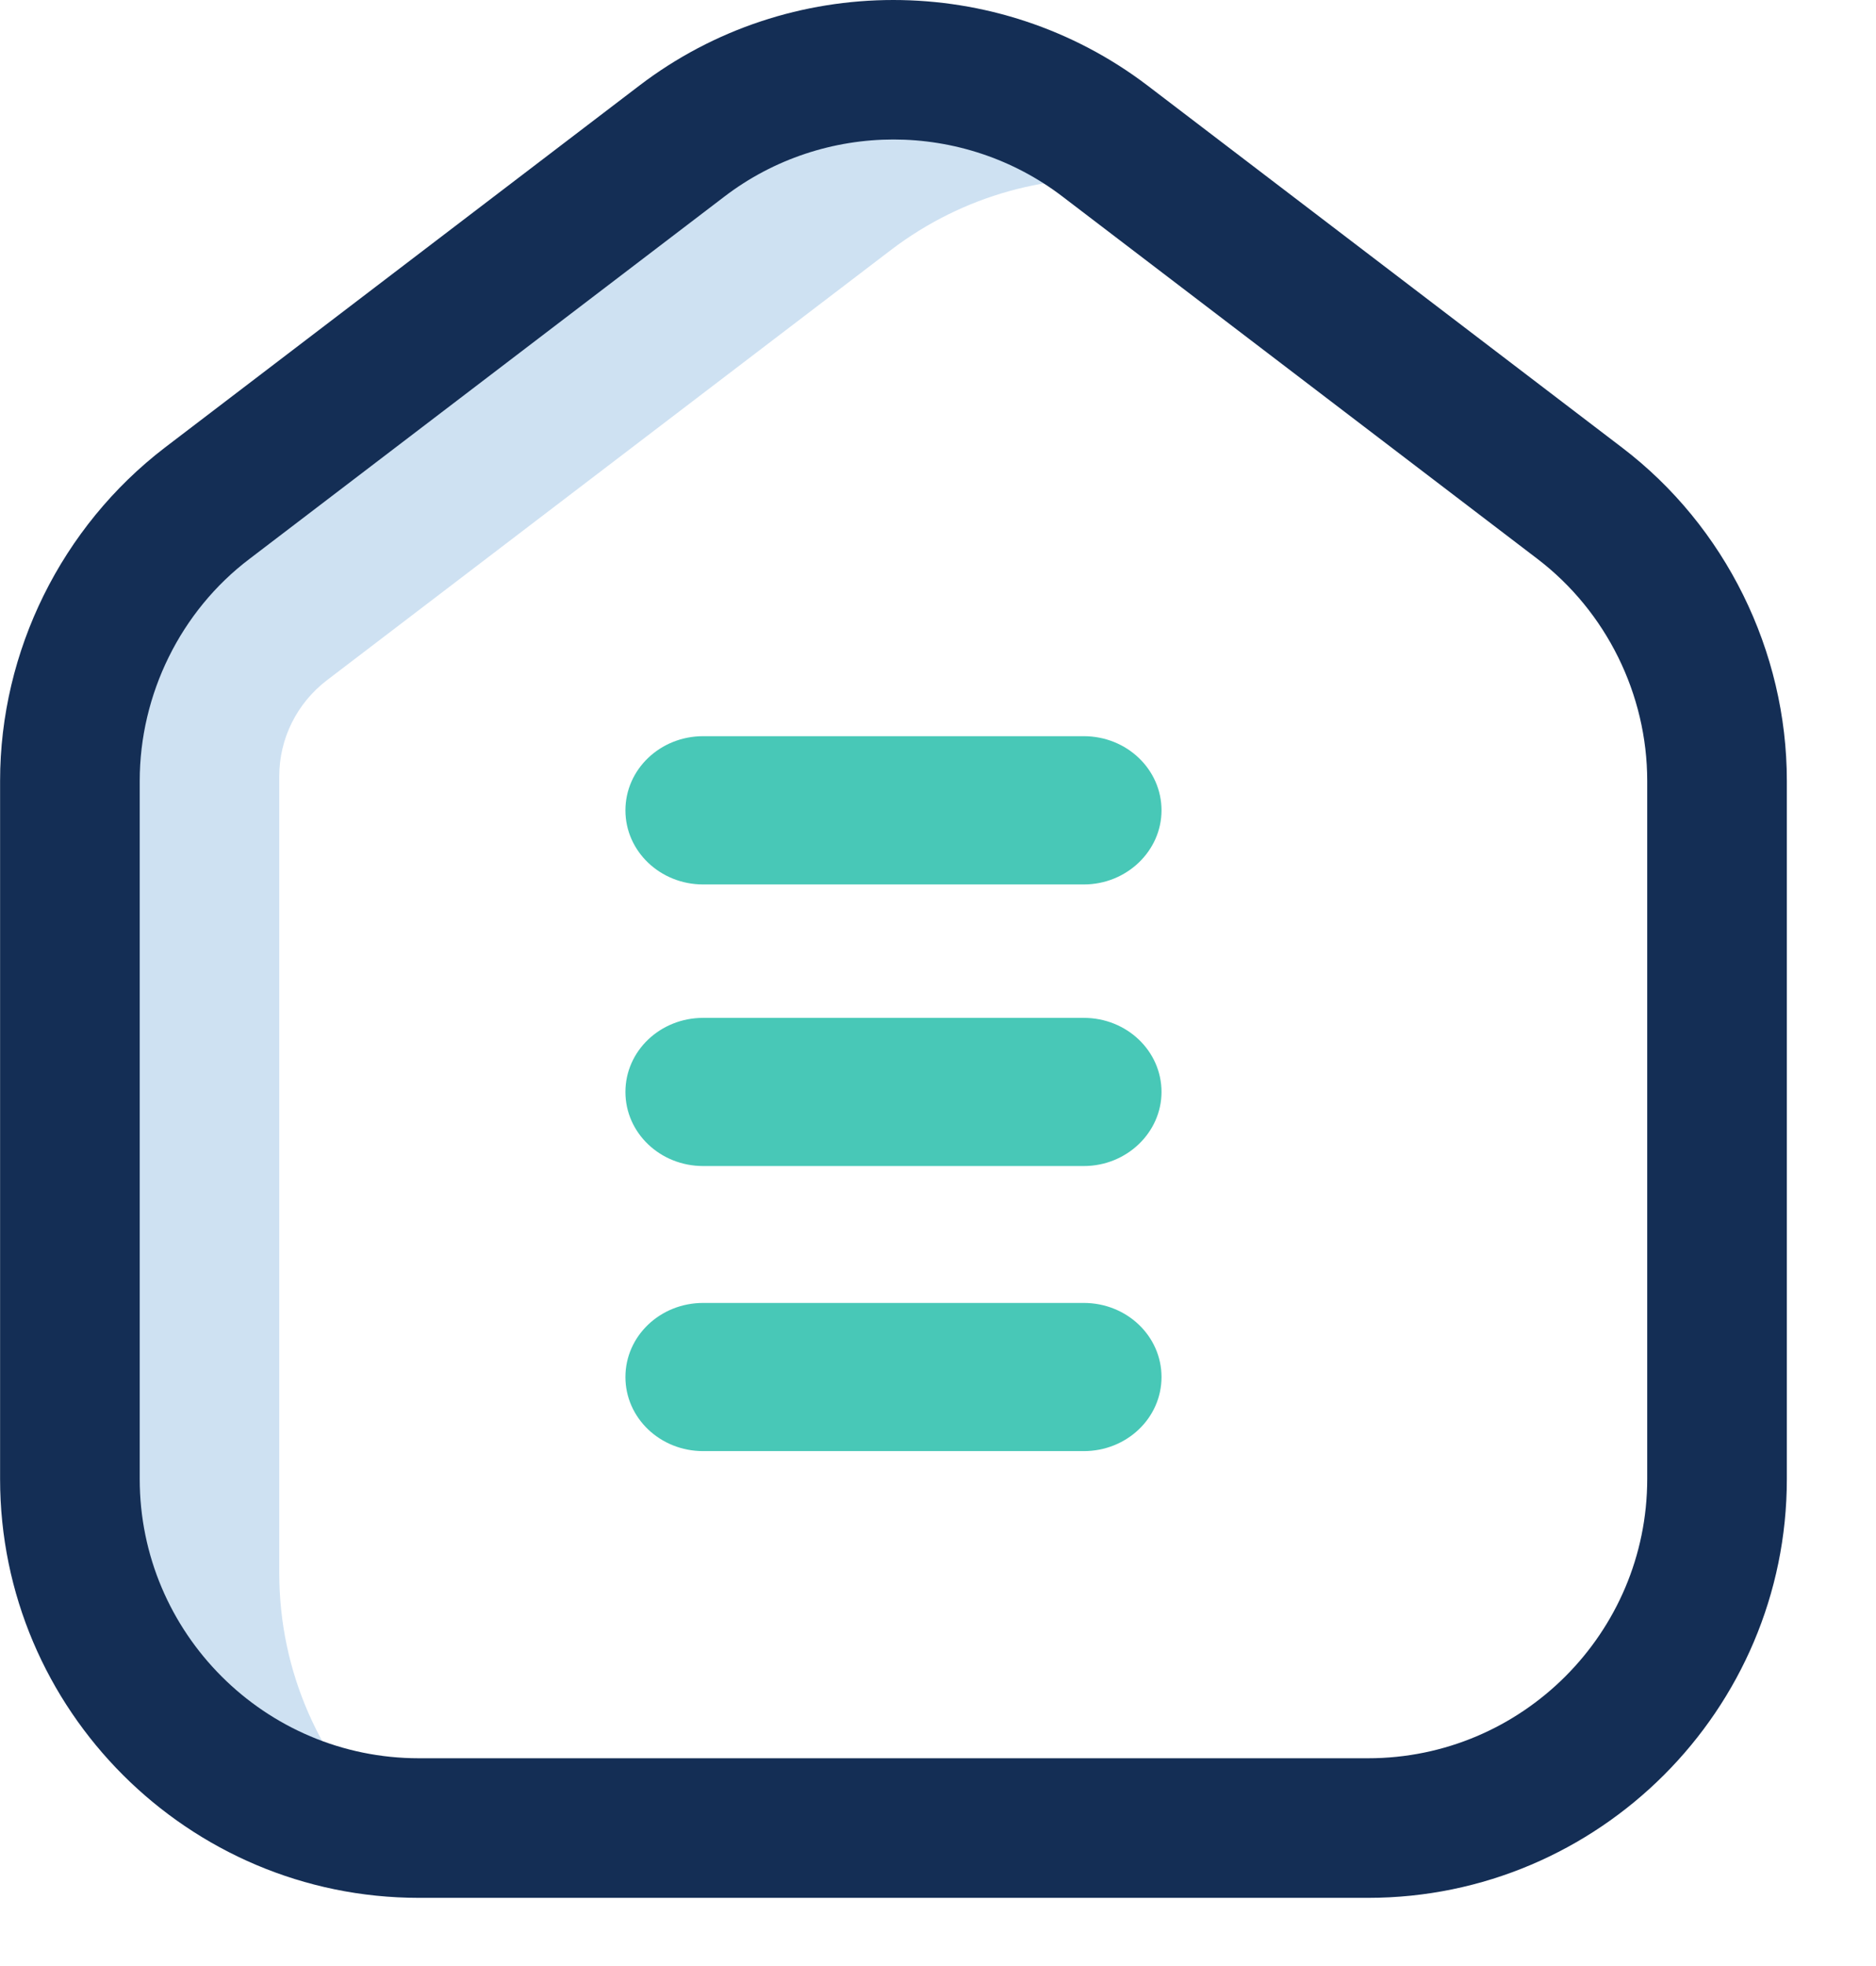 <svg width="21" height="22" viewBox="0 0 21 22" fill="none" xmlns="http://www.w3.org/2000/svg">
<path d="M3.126 17.601V8.686C3.126 8.264 3.324 7.869 3.658 7.613L9.975 2.796C10.783 2.181 11.767 1.921 12.731 2.014L12.371 1.738C10.97 0.671 9.033 0.671 7.632 1.738L2.319 5.79C1.35 6.53 0.783 8.757 0.783 9.976V16.549C0.783 18.591 2.35 20.268 4.345 20.44C3.595 19.726 3.126 18.721 3.126 17.601Z" fill="#CEE1F2"/>
<path d="M15.314 21.237H4.689C2.106 21.237 0.001 19.133 0.001 16.55V8.738C0.001 7.285 0.689 5.895 1.845 5.009L7.158 0.957C8.83 -0.319 11.168 -0.319 12.845 0.957L18.158 5.009C19.314 5.889 20.002 7.285 20.002 8.738V16.55C20.002 19.133 17.897 21.237 15.314 21.237ZM10.002 1.561C9.335 1.561 8.663 1.775 8.106 2.202L2.793 6.254C2.022 6.837 1.564 7.77 1.564 8.738V16.55C1.564 18.273 2.965 19.675 4.689 19.675H15.314C17.038 19.675 18.439 18.273 18.439 16.55V8.738C18.439 7.77 17.981 6.842 17.21 6.254L11.897 2.202C11.34 1.775 10.668 1.561 10.002 1.561Z" fill="#142E55"/>
<path d="M12.132 8.238C12.613 8.238 13.002 8.609 13.002 9.068C13.002 9.521 12.613 9.897 12.132 9.897H7.871C7.39 9.897 7.001 9.526 7.001 9.068C7.001 8.609 7.39 8.238 7.871 8.238H12.132Z" fill="#48C8B7"/>
<path d="M12.132 14.58C12.613 14.58 13.002 14.95 13.002 15.409C13.002 15.868 12.613 16.238 12.132 16.238H7.871C7.39 16.238 7.001 15.868 7.001 15.409C7.001 14.95 7.39 14.58 7.871 14.58H12.132Z" fill="#48C8B7"/>
<path d="M12.132 11.39C12.613 11.39 13.002 11.76 13.002 12.219C13.002 12.672 12.613 13.048 12.132 13.048H7.871C7.39 13.048 7.001 12.678 7.001 12.219C7.001 11.76 7.39 11.39 7.871 11.39H12.132Z" fill="#48C8B7"/>
</svg>
